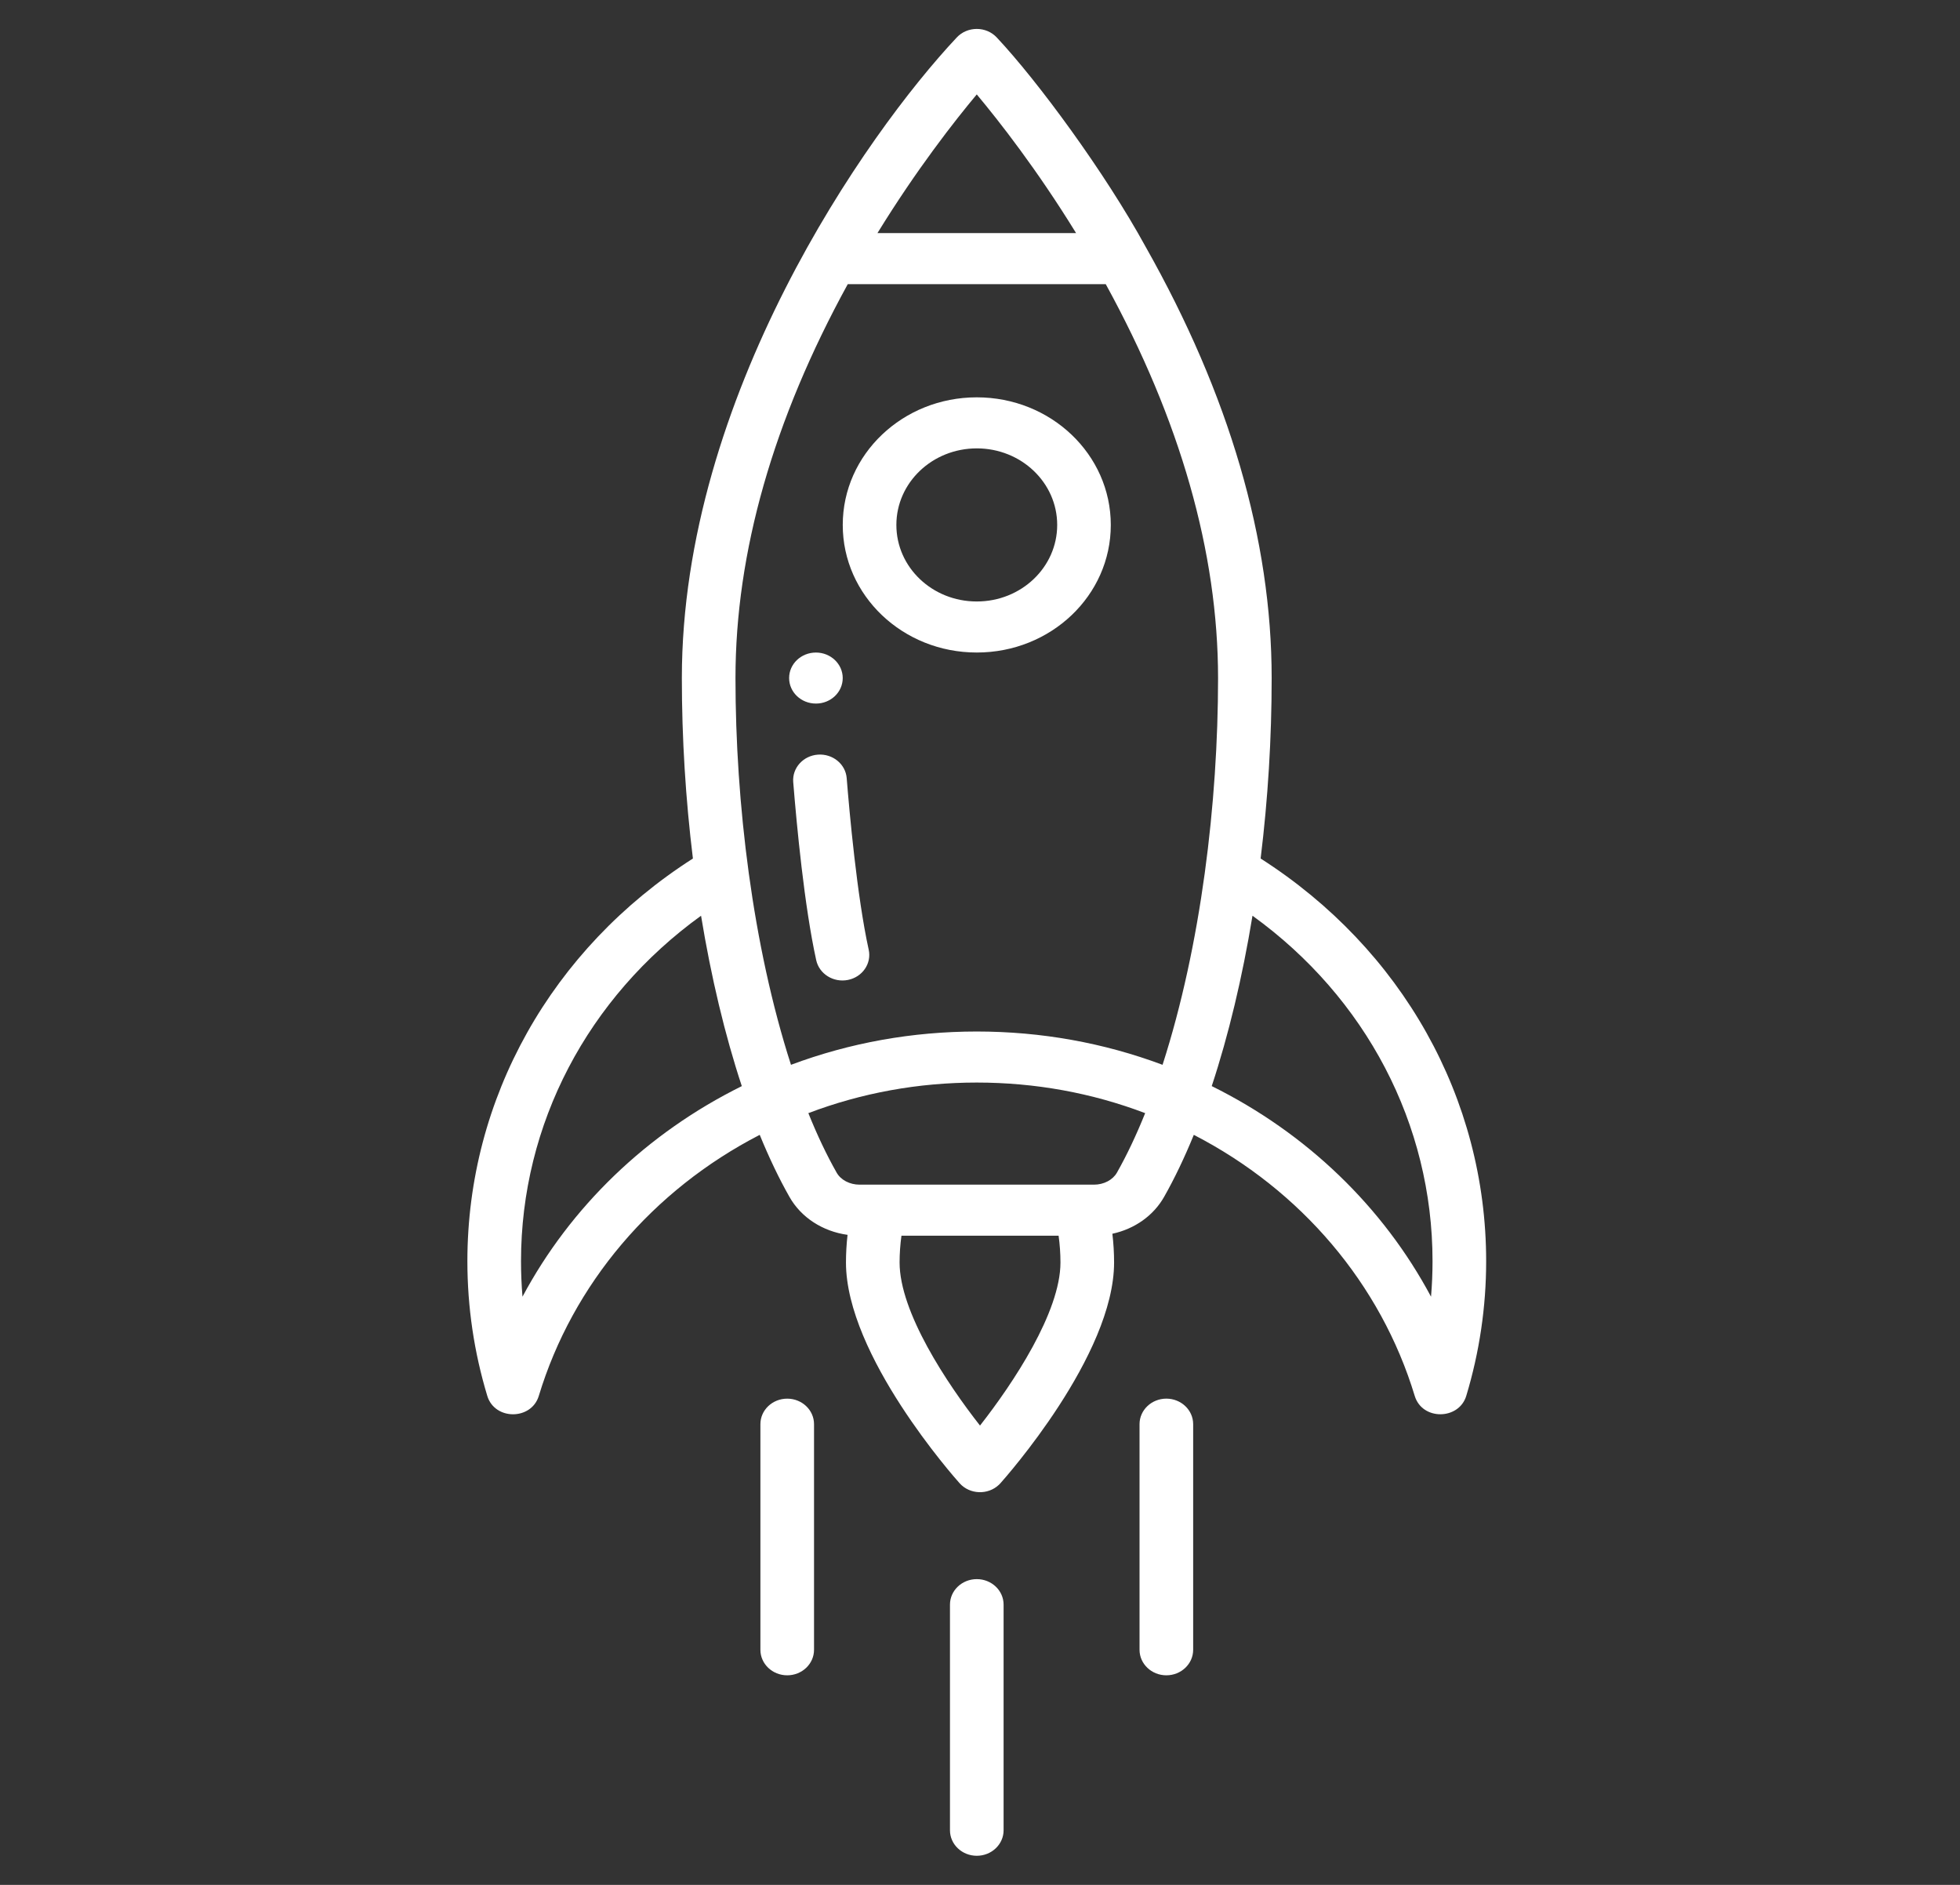 <svg width="78" height="75" viewBox="0 0 78 75" fill="none" xmlns="http://www.w3.org/2000/svg">
<rect x="0" y="0" width="78" height="75" fill="#333333" stroke="none"/>
<path d="M31.404 26.98C31.403 27.541 31.882 27.996 32.471 27.995C33.06 27.996 33.537 27.542 33.537 26.98C33.537 26.42 33.059 25.965 32.471 25.965C31.881 25.965 31.403 26.419 31.404 26.98Z" fill="white"/>
<path d="M32.55 30.027C31.963 30.07 31.523 30.558 31.567 31.117C31.706 32.841 32.008 36.054 32.482 38.206C32.603 38.755 33.168 39.107 33.745 38.992C34.324 38.876 34.691 38.337 34.571 37.79C34.105 35.674 33.803 32.311 33.695 30.963C33.651 30.403 33.138 29.985 32.55 30.027Z" fill="white"/>
<path d="M33.538 20.887C33.537 23.693 35.922 25.965 38.871 25.964C41.821 25.965 44.207 23.695 44.205 20.887C44.205 18.081 41.82 15.81 38.872 15.81C35.924 15.81 33.538 18.081 33.538 20.887ZM42.072 20.887C42.072 20.888 42.072 20.888 42.072 20.888C42.072 22.571 40.642 23.934 38.871 23.933C37.102 23.934 35.671 22.573 35.672 20.887C35.672 19.204 37.103 17.842 38.872 17.841C40.64 17.841 42.072 19.203 42.072 20.887Z" fill="white"/>
<path d="M39.939 72.827L39.939 63.849C39.939 63.288 39.461 62.834 38.872 62.834C38.283 62.834 37.805 63.288 37.805 63.849V72.827C37.805 73.388 38.283 73.842 38.872 73.842C39.461 73.842 39.939 73.388 39.939 72.827Z" fill="white"/>
<path d="M47.483 65.646L47.483 56.668C47.483 56.107 47.005 55.653 46.416 55.652C45.827 55.653 45.349 56.107 45.349 56.668V65.646C45.349 66.206 45.827 66.661 46.416 66.661C47.005 66.661 47.483 66.206 47.483 65.646Z" fill="white"/>
<path d="M31.328 66.661C31.917 66.661 32.395 66.207 32.395 65.646V56.668C32.395 56.107 31.917 55.653 31.328 55.653C30.739 55.653 30.261 56.107 30.261 56.668V65.646C30.261 66.207 30.739 66.661 31.328 66.661Z" fill="white"/>
<path d="M39.666 1.49C39.464 1.274 39.175 1.151 38.871 1.151C38.568 1.151 38.277 1.274 38.076 1.49C34.456 5.343 27.135 15.808 27.135 26.981C27.135 29.38 27.284 31.792 27.575 34.161C21.944 37.76 18.6 43.707 18.6 50.184C18.6 52.003 18.866 53.806 19.392 55.543C19.688 56.521 21.148 56.516 21.442 55.543C22.793 51.087 25.968 47.356 30.234 45.156C30.605 46.062 31 46.889 31.415 47.621C31.88 48.446 32.742 48.999 33.729 49.135C33.688 49.498 33.666 49.865 33.666 50.235C33.666 53.932 38.004 58.812 38.189 59.019C38.594 59.47 39.316 59.495 39.755 59.078C39.775 59.059 39.794 59.039 39.812 59.019C39.996 58.813 44.336 53.932 44.336 50.235C44.336 49.849 44.313 49.467 44.268 49.091C45.163 48.898 45.909 48.363 46.327 47.623C46.743 46.89 47.138 46.063 47.509 45.156C51.775 47.356 54.95 51.087 56.3 55.543C56.599 56.529 58.059 56.506 58.351 55.543C58.876 53.806 59.143 52.003 59.143 50.184C59.143 43.708 55.799 37.76 50.168 34.161C50.459 31.792 50.607 29.38 50.607 26.981C50.607 21.481 48.92 15.708 45.593 9.822C43.977 6.87 41.298 3.226 39.666 1.49ZM20.793 51.596C20.754 51.127 20.734 50.656 20.734 50.184C20.734 44.73 23.386 39.695 27.899 36.437C28.301 38.888 28.852 41.193 29.521 43.217C25.739 45.089 22.699 48.027 20.793 51.596ZM42.202 50.235C42.202 52.21 40.315 55.048 39 56.724C37.686 55.049 35.8 52.214 35.8 50.235C35.8 49.874 35.826 49.518 35.874 49.169H42.128C42.176 49.518 42.202 49.874 42.202 50.235ZM44.449 46.66C44.284 46.95 43.927 47.138 43.537 47.138C41.382 47.138 35.237 47.138 34.206 47.138C33.816 47.138 33.458 46.95 33.294 46.658C32.9 45.964 32.523 45.171 32.169 44.292C34.296 43.485 36.545 43.076 38.871 43.075C41.197 43.076 43.446 43.485 45.573 44.292C45.219 45.171 44.843 45.965 44.449 46.66ZM57.009 50.184C57.009 50.656 56.989 51.127 56.949 51.596C55.044 48.027 52.004 45.088 48.222 43.216C48.891 41.193 49.442 38.888 49.844 36.437C54.357 39.695 57.009 44.73 57.009 50.184ZM48.474 26.981C48.473 31.936 47.796 37.614 46.265 42.369C43.916 41.491 41.434 41.045 38.871 41.044C36.308 41.045 33.826 41.491 31.478 42.369C29.946 37.614 29.269 31.936 29.269 26.981C29.269 21.982 30.772 16.711 33.738 11.306H44.004C46.971 16.711 48.473 21.982 48.474 26.981ZM42.824 9.275L34.919 9.275C36.476 6.744 37.986 4.816 38.871 3.757C39.756 4.816 41.267 6.744 42.824 9.275Z" fill="white"/>
</svg>
